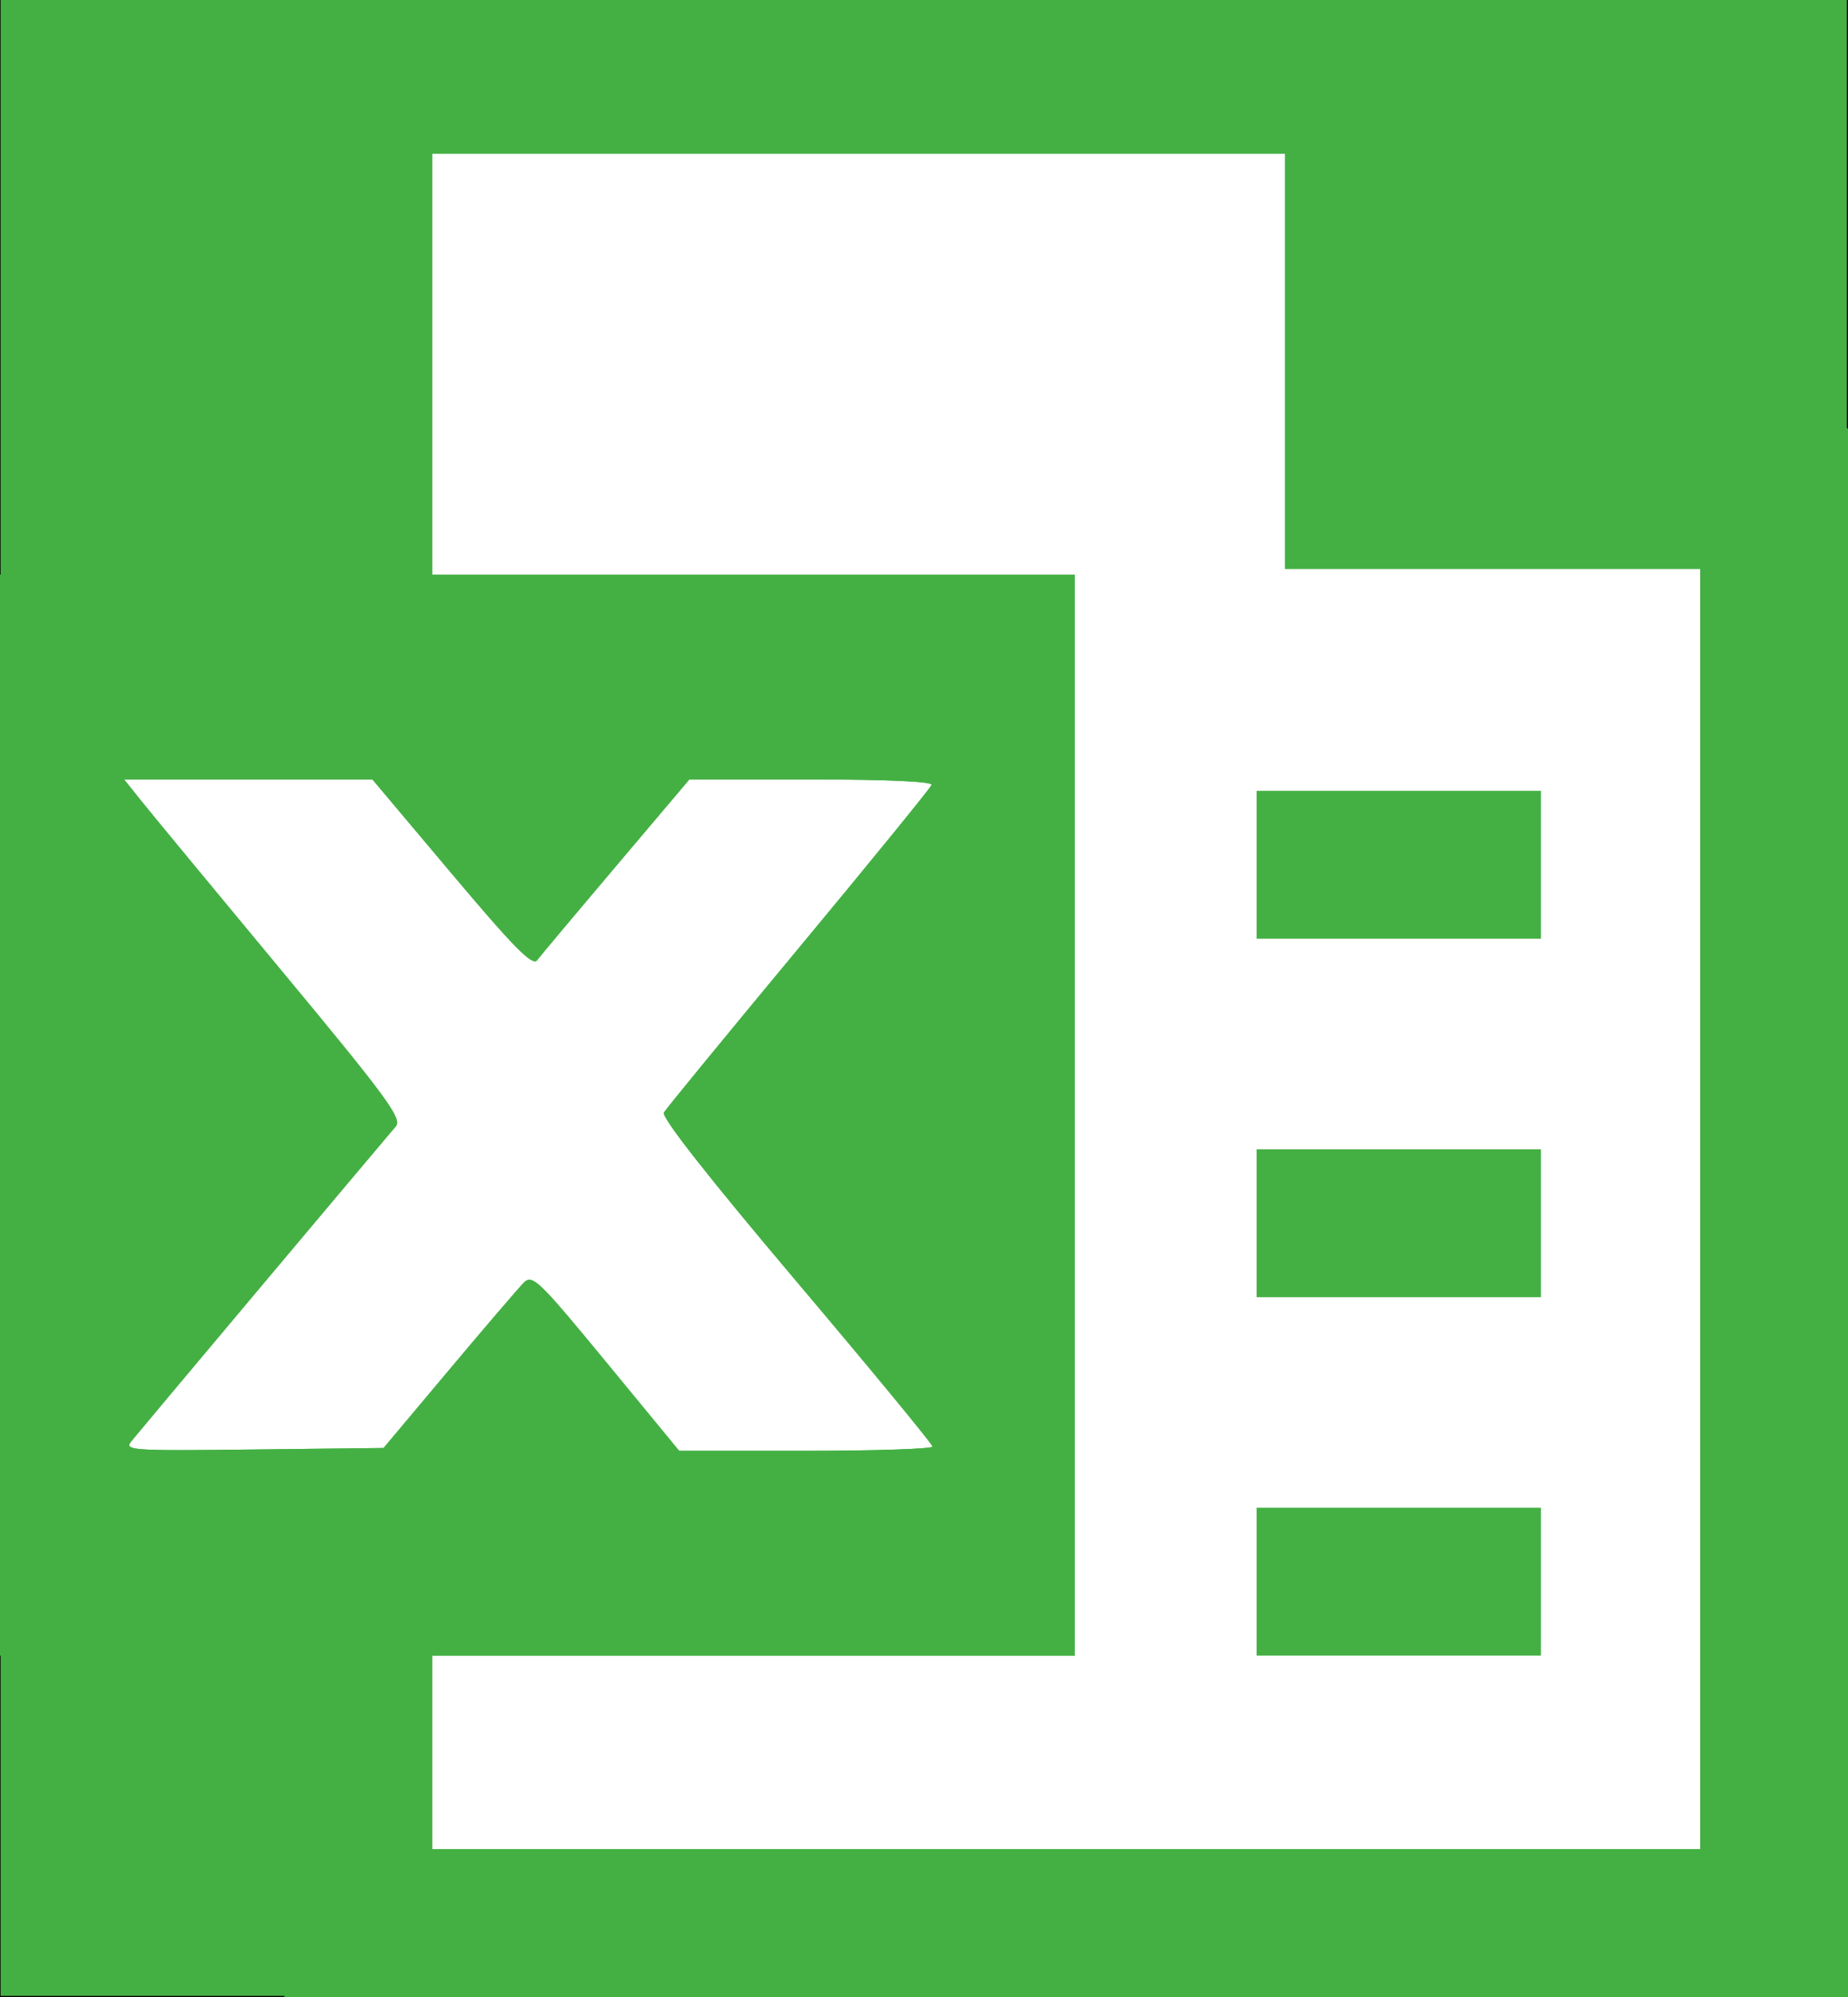<?xml version="1.0" encoding="UTF-8" standalone="no"?>
<!-- Created with Inkscape (http://www.inkscape.org/) -->

<svg
   version="1.1"
   id="svg2"
   width="325"
   height="351"
   viewBox="0 0 325 351"
   xmlns="http://www.w3.org/2000/svg"
   xmlns:svg="http://www.w3.org/2000/svg">
  <rect x="0" y="0" width="325" height="351" fill="#333333" stroke="none"/>
  <defs
     id="defs6" />
  <g
     id="g8"
     transform="translate(-2.111,-96.36)">
    <rect
       style="fill:#44b044;fill-opacity:1;stroke:#000000;stroke-width:0.378;stroke-linejoin:round;stroke-opacity:1"
       id="rect5758"
       width="325.087"
       height="353.135"
       x="2.023"
       y="94.225" />
    <path
       d="m 78.111,123.36 h 75 75 v 36.5 36.5 h 36.5 36.5 v 112.5 112.5 h -111.5 -111.5 v -17 -17 h 56.5 56.5 v -190 h -56.5 -56.5 v -37 z"
       style="fill:#ffffff;fill-opacity:1;stroke:none;stroke-opacity:1"
       id="path5185" />
    <path
       d="m 23.943,233.36 h 21.834 l 21.834,0.002 13.959,16.572 c 10.907,12.949 14.187,16.273 15,15.197 0.572,-0.757 6.832,-8.216 13.908,-16.574 l 12.865,-15.197 h 21.467 c 13.301,0 21.341,0.365 21.135,0.961 -0.183,0.529 -10.684,13.42 -23.334,28.646 -12.65,15.227 -23.334,28.247 -23.742,28.936 -0.477,0.805 7.819,11.368 23.248,29.604 13.194,15.594 23.991,28.691 23.992,29.104 0.001,0.412 -10.025,0.75 -22.279,0.75 h -22.279 l -12.84,-15.594 c -11.861,-14.404 -12.966,-15.469 -14.471,-13.967 -0.896,0.894 -6.814,7.799 -13.15,15.344 l -11.52,13.717 -22.869,0.27 c -21.626,0.255 -22.791,0.174 -21.479,-1.475 1.148,-1.441 42.212,-50.301 46.512,-55.342 1.139,-1.335 -1.641,-5.113 -20.238,-27.5 -11.857,-14.274 -22.908,-27.641 -24.557,-29.703 z"
       style="fill:#ffffff;fill-opacity:1;stroke:none;stroke-opacity:1"
       id="path7361" />
    <path
       id="path1061"
       style="fill:#44b044;fill-opacity:1;stroke:none;stroke-opacity:1"
       d="M 50,0 V 50.5 101 H 25 0 v 95 95 h 25 25 v 30 30 H 187.5 325 V 213.199 75.4 L 286.062,37.699 247.123,0 H 148.562 Z m 26,27 h 75 75 V 63.5 100 H 262.5 299 V 212.5 325 H 187.5 76 V 308 291 H 132.5 189 V 196 101 H 132.5 76 V 64 Z M 21.832,137 H 43.666 L 65.5,137.002 79.459,153.574 c 10.907,12.949 14.187,16.273 15,15.197 0.572,-0.757 6.832,-8.216 13.908,-16.574 L 121.232,137 h 21.467 c 13.301,0 21.341,0.365 21.135,0.961 -0.183,0.529 -10.684,13.42 -23.334,28.646 -12.65,15.227 -23.334,28.247 -23.742,28.936 -0.477,0.805 7.819,11.368 23.248,29.604 13.194,15.594 23.991,28.691 23.992,29.104 0.001,0.412 -10.025,0.75 -22.279,0.75 h -22.279 l -12.84,-15.594 c -11.861,-14.404 -12.966,-15.469 -14.471,-13.967 -0.896,0.894 -6.814,7.799 -13.15,15.344 L 67.459,254.5 l -22.869,0.27 c -21.626,0.255 -22.791,0.174 -21.479,-1.475 1.148,-1.441 42.212,-50.301 46.512,-55.342 1.139,-1.335 -1.641,-5.113 -20.238,-27.5 C 37.528,156.179 26.476,142.812 24.828,140.75 Z M 221,139 v 13 13 h 25 25 v -13 -13 h -25 z m 0,63 v 13 13 h 25 25 v -13 -13 h -25 z m 0,63 v 13 13 h 25 25 v -13 -13 h -25 z"
       transform="translate(2.111,96.36)" />
  </g>
</svg>
